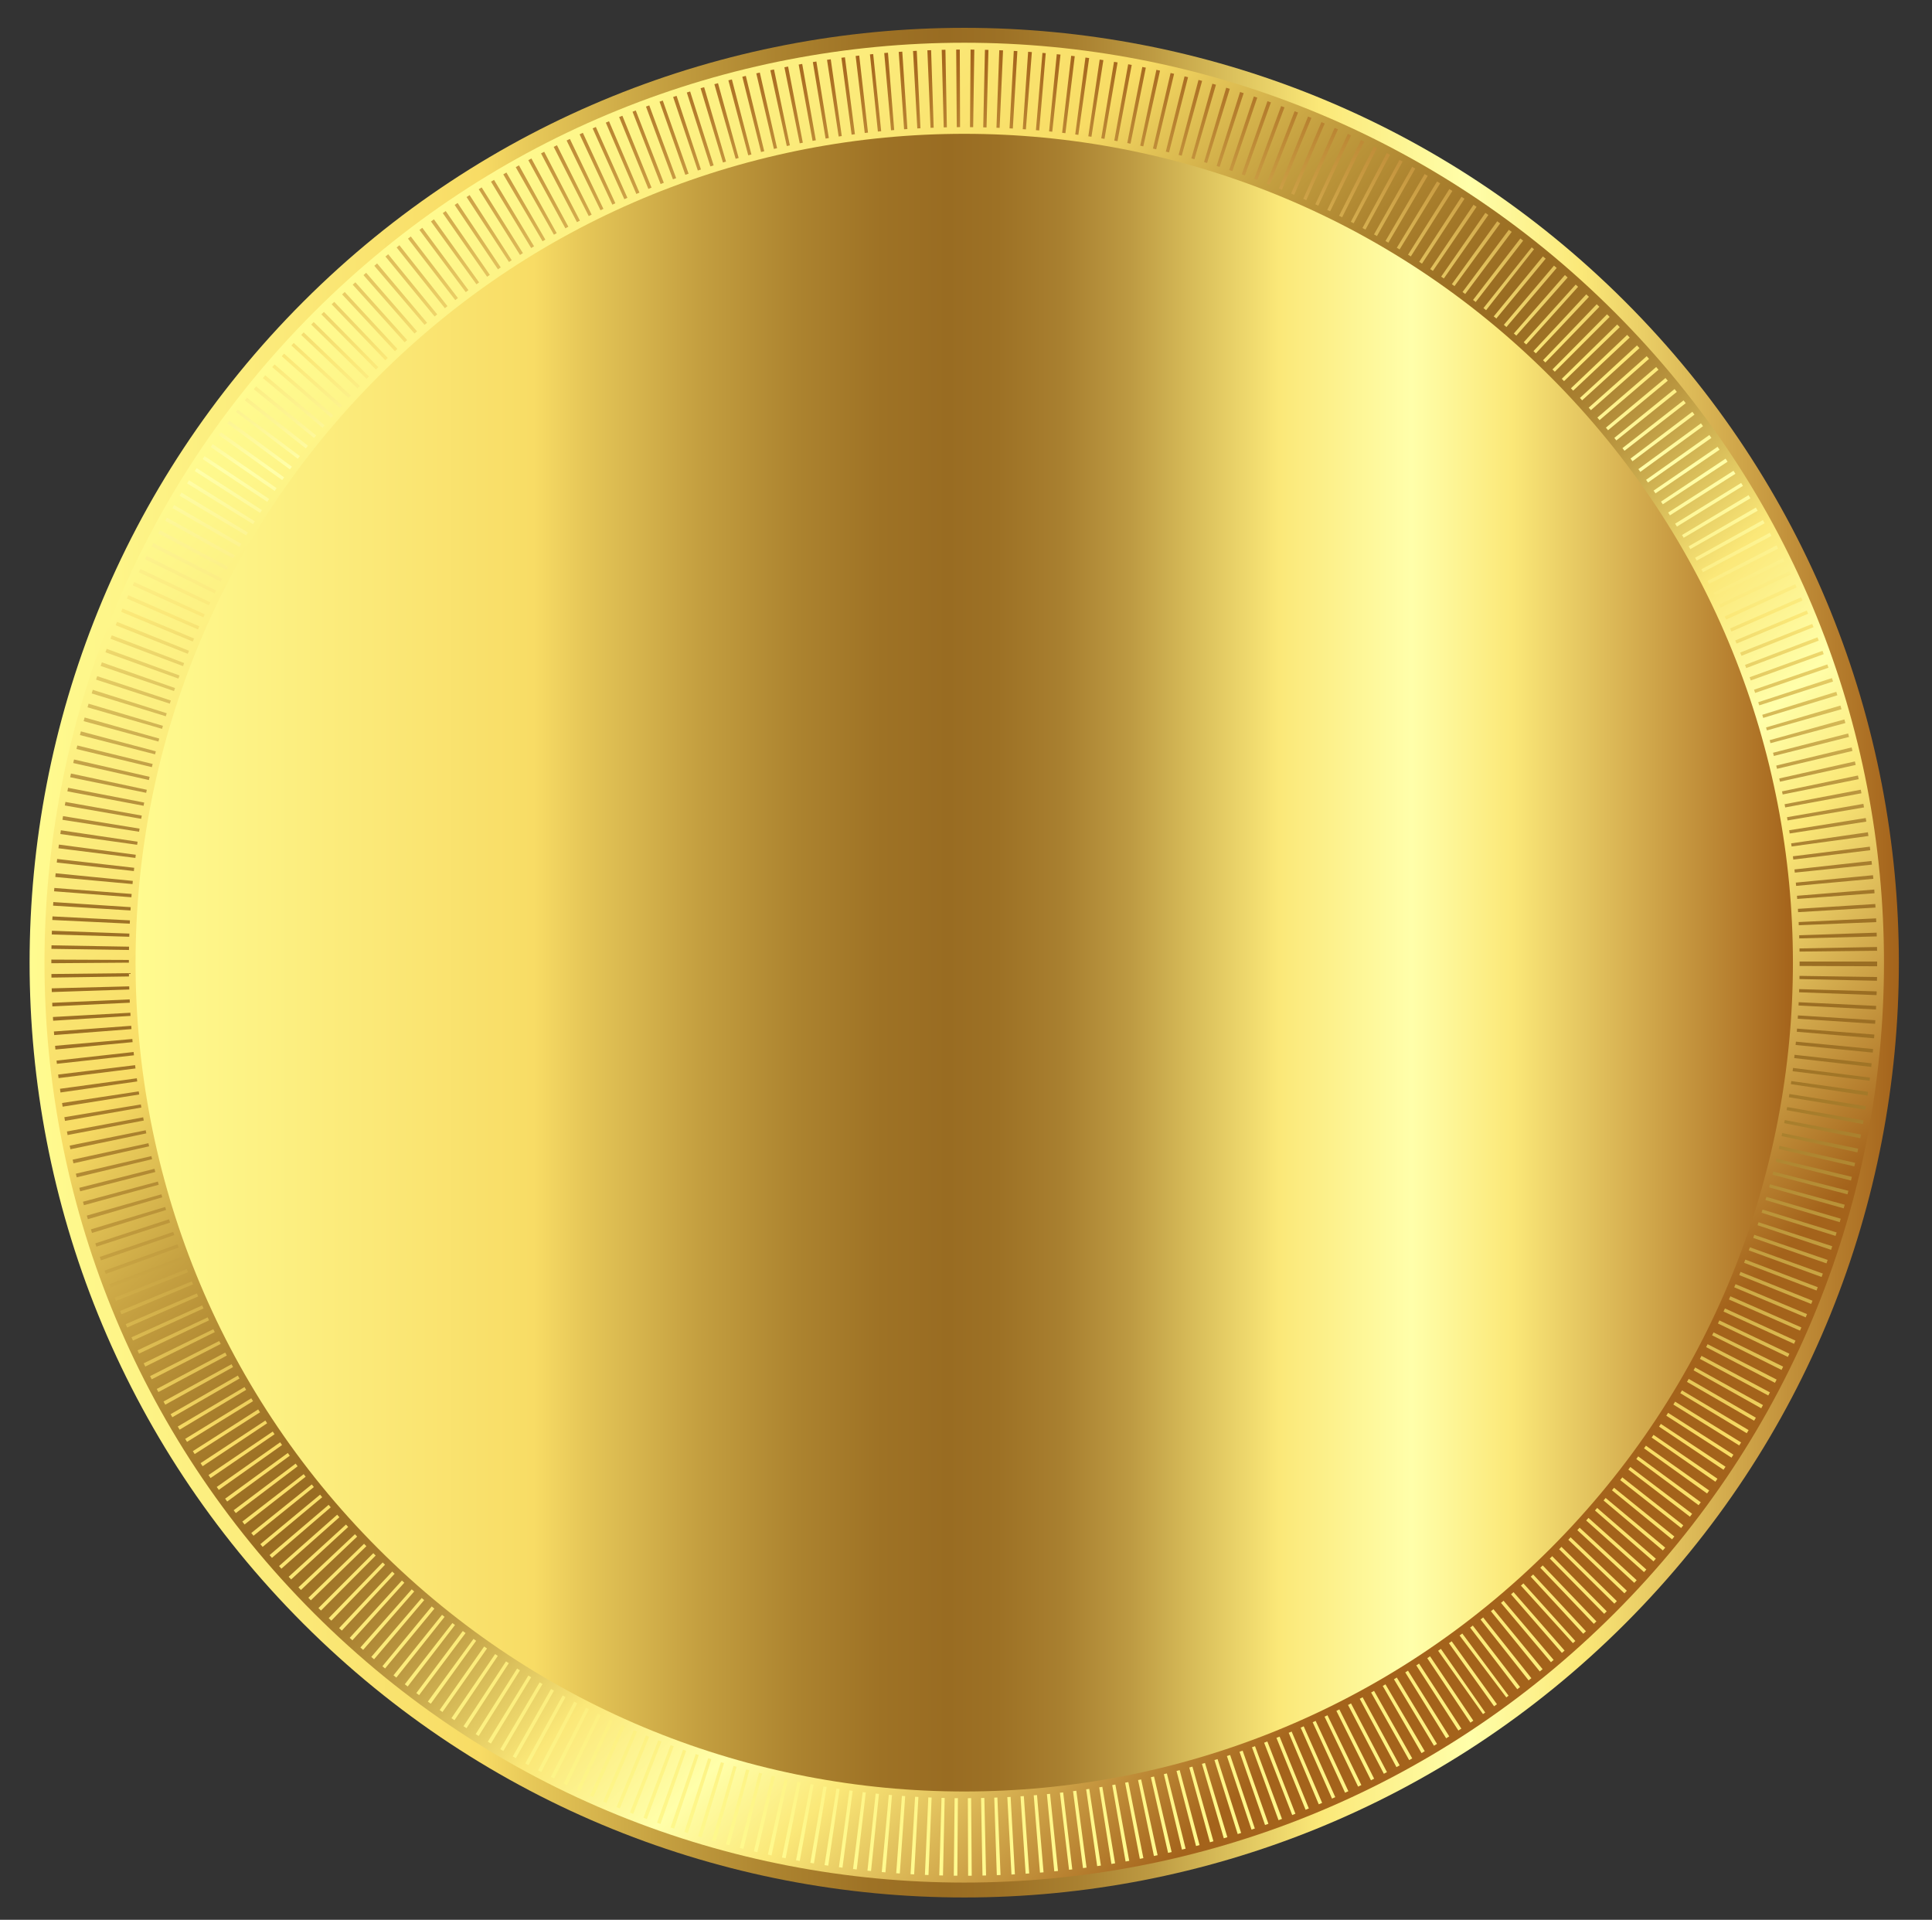 <svg width="308" height="306" viewBox="0 0 308 306" fill="none" xmlns="http://www.w3.org/2000/svg">
<rect x="0" y="0" width="308" height="306" fill="#333333" stroke="none"/>
<g clip-path="url(#clip0_5442_296125)">
<path d="M259.079 258.797C317.267 200.609 317.267 106.266 259.079 48.078C200.89 -10.111 106.548 -10.111 48.36 48.078C-9.829 106.266 -9.829 200.609 48.36 258.797C106.548 316.986 200.89 316.986 259.079 258.797Z" fill="url(#paint0_linear_5442_296125)"/>
<path d="M257.4 257.118C314.661 199.857 314.661 107.018 257.4 49.757C200.139 -7.505 107.3 -7.505 50.038 49.757C-7.223 107.018 -7.223 199.857 50.038 257.118C107.3 314.38 200.139 314.38 257.4 257.118Z" fill="url(#paint1_linear_5442_296125)"/>
<path d="M154.34 298.972L154.295 286.61L154.821 286.606L154.912 298.969L154.342 298.972H154.34ZM152.62 298.969L152.053 298.963L152.182 286.601L152.71 286.606L152.618 298.969H152.62ZM156.628 298.943L156.4 286.582L156.926 286.571L157.199 298.931L156.628 298.943ZM150.332 298.933L149.737 298.918L150.097 286.562L150.602 286.575L150.33 298.935L150.332 298.933ZM158.912 298.881L158.504 286.524L159.006 286.506L159.505 298.857L158.912 298.879V298.881ZM148.02 298.862L147.449 298.838L147.99 286.487L148.517 286.507L148.02 298.861V298.862ZM161.249 298.78L160.587 286.435L161.115 286.407L161.794 298.75L161.251 298.778L161.249 298.78ZM145.731 298.758L145.161 298.726L145.884 286.384L146.412 286.414L145.733 298.758H145.731ZM163.507 298.648L162.691 286.312L163.218 286.276L164.076 298.609L163.507 298.648ZM143.447 298.616L142.874 298.575L143.781 286.246L144.305 286.284L143.447 298.616ZM165.79 298.478L164.798 286.155L165.32 286.112L166.363 298.43L165.79 298.476V298.478ZM141.16 298.437L140.569 298.385L141.696 286.073L142.201 286.118L141.159 298.435L141.16 298.437ZM168.076 298.273L166.896 285.967L167.399 285.916L168.666 298.215L168.076 298.273ZM138.857 298.223L138.289 298.163L139.6 285.87L140.125 285.924L138.859 298.223H138.857ZM170.424 298.023L168.97 285.747L169.492 285.687L170.943 297.964L170.424 298.023ZM136.582 297.975L135.991 297.904L137.524 285.637L138.026 285.696L136.58 297.975H136.582ZM172.651 297.753L171.062 285.493L171.588 285.424L173.216 297.68L172.651 297.755V297.753ZM134.307 297.689L133.74 297.613L135.413 285.364L135.935 285.435L134.307 297.691V297.689ZM174.911 297.439L173.156 285.202L173.651 285.129L175.506 297.352L174.911 297.439ZM132.037 297.369L131.45 297.279L133.35 285.064L133.85 285.139L132.037 297.369ZM177.179 297.091L175.236 284.883L175.736 284.801L177.768 296.996L177.181 297.091H177.179ZM129.755 297.009L129.184 296.912L131.275 284.728L131.788 284.814L129.755 297.009ZM179.441 296.705L177.313 284.527L177.809 284.437L180.025 296.6L179.439 296.705H179.441ZM127.495 296.615L126.907 296.507L129.218 284.361L129.71 284.452L127.495 296.615ZM181.713 296.281L179.366 284.143L179.879 284.042L182.278 296.169L181.711 296.28L181.713 296.281ZM125.244 296.186L124.66 296.069L127.146 283.958L127.642 284.059L125.244 296.186ZM183.96 295.824L181.431 283.723L181.921 283.619L184.545 295.7L183.96 295.824ZM122.998 295.724L122.418 295.597L125.087 283.526L125.581 283.634L123 295.724H122.998ZM186.214 295.33L183.471 283.276L183.976 283.16L186.783 295.2L186.214 295.33ZM120.738 295.218L120.18 295.088L123.03 283.057L123.543 283.179L120.736 295.218H120.738ZM188.424 294.806L185.543 282.785L186.024 282.666L189.012 294.663L188.424 294.806ZM118.508 294.683L117.931 294.538L121.005 282.563L121.495 282.686L118.508 294.683ZM190.675 294.237L187.561 282.272L188.066 282.14L191.235 294.09L190.675 294.237ZM116.287 294.113L115.735 293.965L118.944 282.026L119.455 282.162L116.287 294.113ZM192.889 293.639L189.594 281.722L190.097 281.582L193.445 293.482L192.889 293.639ZM114.075 293.506L113.499 293.342L116.943 281.469L117.422 281.605L114.075 293.506ZM195.099 293.005L191.613 281.144L192.098 280.999L195.667 292.835L195.099 293.005ZM111.854 292.859L111.3 292.691L114.923 280.872L115.423 281.023L111.854 292.859ZM197.312 292.33L193.607 280.536L194.103 280.379L197.862 292.156L197.31 292.33H197.312ZM109.663 292.182L109.103 292.003L112.904 280.24L113.396 280.396L109.663 292.182ZM199.515 291.621L195.593 279.896L196.108 279.725L200.044 291.444L199.515 291.621ZM107.468 291.468L106.904 291.278L110.908 279.581L111.391 279.744L107.469 291.468H107.468ZM201.672 290.886L197.601 279.214L198.101 279.039L202.213 290.696L201.674 290.886H201.672ZM105.291 290.718L104.743 290.524L108.894 278.88L109.388 279.055L105.291 290.718ZM203.823 290.116L199.591 278.501L200.074 278.324L204.375 289.915L203.825 290.118L203.823 290.116ZM103.12 289.933L102.583 289.734L106.91 278.153L107.406 278.337L103.12 289.933ZM206.003 289.297L201.529 277.772L202.042 277.573L206.516 289.098L206.003 289.297ZM100.95 289.109L100.428 288.906L104.941 277.396L105.446 277.593L100.948 289.109H100.95ZM208.136 288.456L203.491 277L203.992 276.797L208.655 288.247L208.136 288.458V288.456ZM98.807 288.255L98.289 288.042L102.988 276.609L103.49 276.814L98.805 288.255H98.807ZM210.236 287.589L205.443 276.193L205.911 275.993L210.775 287.36L210.234 287.589H210.236ZM96.677 287.367L96.17 287.149L101.039 275.786L101.547 276.004L96.677 287.367ZM212.349 286.679L207.353 275.37L207.836 275.156L212.869 286.448L212.349 286.679ZM94.57 286.448L94.057 286.218L99.111 274.936L99.605 275.158L94.568 286.448H94.57ZM214.432 285.743L209.268 274.511L209.738 274.292L214.956 285.5L214.43 285.743H214.432ZM92.47 285.493L91.961 285.256L97.2 274.057L97.69 274.287L92.468 285.493H92.47ZM216.508 284.769L211.161 273.623L211.627 273.397L217.028 284.518L216.508 284.769ZM90.406 284.514L89.882 284.26L95.303 273.149L95.771 273.377L90.406 284.514ZM218.559 283.764L213.048 272.698L213.52 272.461L219.066 283.509L218.557 283.764H218.559ZM88.336 283.492L87.817 283.229L93.418 272.208L93.882 272.442L88.336 283.49V283.492ZM220.612 282.722L214.904 271.756L215.381 271.508L221.108 282.464L220.612 282.722ZM86.286 282.438L85.79 282.177L91.536 271.23L92.013 271.482L86.286 282.438ZM222.623 281.661L216.771 270.772L217.226 270.525L223.134 281.386L222.624 281.663L222.623 281.661ZM84.251 281.353L83.741 281.073L89.697 270.242L90.154 270.492L84.25 281.353H84.251ZM224.652 280.545L218.587 269.772L219.055 269.509L225.14 280.271L224.652 280.545ZM82.236 280.236L81.747 279.958L87.847 269.205L88.317 269.472L82.236 280.236ZM226.619 279.425L220.433 268.722L220.871 268.467L227.132 279.126L226.621 279.425H226.619ZM80.246 279.091L79.753 278.802L86.027 268.15L86.486 268.418L80.246 279.091ZM228.605 278.252L222.225 267.663L222.684 267.385L229.084 277.963L228.605 278.252ZM78.265 277.908L77.767 277.605L84.235 267.068L84.679 267.338L78.265 277.907V277.908ZM230.547 277.066L224.027 266.562L224.465 266.288L231.039 276.76L230.547 277.067V277.066ZM76.307 276.698L75.832 276.398L82.437 265.949L82.892 266.236L76.307 276.7V276.698ZM232.495 275.829L225.785 265.447L226.229 265.158L232.971 275.521L232.493 275.829H232.495ZM74.371 275.458L73.894 275.147L80.669 264.806L81.113 265.097L74.371 275.46V275.458ZM234.414 274.57L227.535 264.298L227.98 264L234.879 274.259L234.412 274.572L234.414 274.57ZM72.452 274.186L71.969 273.86L78.931 263.644L79.362 263.935L72.452 274.186ZM236.419 273.207L229.269 263.12L229.709 262.814L236.775 272.959L236.419 273.207ZM70.543 272.877L70.091 272.562L77.187 262.437L77.639 262.753L70.543 272.877ZM238.189 271.965L230.99 261.913L231.425 261.602L238.644 271.637L238.187 271.965H238.189ZM68.68 271.557L68.208 271.215L75.488 261.223L75.908 261.527L68.68 271.557ZM240.138 270.548L232.687 260.683L233.118 260.364L240.499 270.281L240.138 270.55V270.548ZM66.813 270.188L66.373 269.858L73.782 259.963L74.222 260.293L66.813 270.188ZM241.879 269.242L234.37 259.424L234.795 259.099L242.329 268.901L241.881 269.244L241.879 269.242ZM64.995 268.81L64.534 268.453L72.124 258.695L72.534 259.012L64.995 268.81ZM243.692 267.836L236.029 258.133L236.445 257.803L244.134 267.482L243.69 267.834L243.692 267.836ZM63.186 267.392L62.731 267.029L70.47 257.387L70.875 257.712L63.186 267.391V267.392ZM245.471 266.413L237.683 256.813L238.084 256.485L245.923 266.046L245.473 266.413H245.471ZM61.388 265.938L60.963 265.587L68.827 256.05L69.252 256.401L61.388 265.938ZM247.252 264.94L239.289 255.485L239.698 255.14L247.683 264.576L247.252 264.94ZM59.635 264.476L59.191 264.099L67.229 254.706L67.624 255.041L59.635 264.476ZM248.998 263.454L240.889 254.122L241.29 253.773L249.425 263.083L248.998 263.456V263.454ZM57.895 262.976L57.457 262.592L65.64 253.324L66.03 253.665L57.895 262.974V262.976ZM250.758 261.902L242.465 252.734L242.862 252.376L251.14 261.559L250.758 261.902ZM56.179 261.451L55.749 261.059L64.073 251.919L64.458 252.268L56.179 261.451ZM252.405 260.405L244.033 251.308L244.414 250.955L252.832 260.009L252.405 260.405ZM54.488 259.899L54.063 259.502L62.529 250.493L62.908 250.847L54.49 259.901L54.488 259.899ZM254.091 258.823L245.555 249.881L245.941 249.512L254.499 258.432L254.091 258.823ZM52.823 258.32L52.403 257.915L61.008 249.038L61.38 249.398L52.823 258.318V258.32ZM255.741 257.227L247.068 248.417L247.448 248.042L256.144 256.828L255.741 257.225V257.227ZM51.17 256.705L50.769 256.306L59.512 247.563L59.891 247.94L51.172 256.705H51.17ZM257.364 255.606L248.554 246.933L248.927 246.552L257.759 255.203L257.362 255.608L257.364 255.606ZM49.553 255.075L49.16 254.668L58.037 246.064L58.408 246.446L49.555 255.075H49.553ZM258.962 253.958L250.02 245.422L250.387 245.036L259.352 253.549L258.962 253.96V253.958ZM47.976 253.43L47.577 253.007L56.586 244.54L56.94 244.917L47.976 253.43ZM260.534 252.287L251.461 243.891L251.823 243.499L260.92 251.871L260.536 252.287H260.534ZM46.411 251.752L46.019 251.323L55.159 242.998L55.508 243.38L46.411 251.752ZM262.093 250.577L252.867 242.347L253.233 241.937L262.459 250.166L262.093 250.577ZM44.861 250.034L44.486 249.611L53.755 241.428L54.109 241.828L44.861 250.032V250.034ZM263.602 248.867L254.27 240.758L254.62 240.353L263.971 248.439L263.602 248.867ZM43.353 248.309L42.974 247.867L52.39 239.855L52.727 240.249L43.353 248.309ZM265.095 247.123L255.64 239.16L255.972 238.763L265.47 246.677L265.095 247.123ZM41.87 246.558L41.508 246.121L51.029 238.233L51.368 238.641L41.87 246.556V246.558ZM266.561 245.355L256.983 237.539L257.31 237.136L266.927 244.904L266.559 245.355H266.561ZM40.416 244.782L40.061 244.344L49.703 236.605L50.038 237.021L40.416 244.782ZM268.01 243.55L258.29 235.909L258.63 235.477L268.35 243.115L268.01 243.548V243.55ZM38.989 242.987L38.633 242.528L48.414 234.966L48.731 235.374L38.989 242.985V242.987ZM269.409 241.746L259.59 234.236L259.905 233.822L269.761 241.284L269.409 241.746ZM37.592 241.17L37.251 240.717L47.131 233.285L47.45 233.709L37.594 241.17H37.592ZM270.791 239.911L260.857 232.553L261.164 232.135L271.136 239.445L270.791 239.913V239.911ZM36.221 239.33L35.889 238.874L45.881 231.594L46.197 232.027L36.221 239.328V239.33ZM272.145 238.048L262.093 230.85L262.393 230.427L272.48 237.573L272.143 238.046L272.145 238.048ZM34.88 237.47L34.552 237.006L44.662 229.889L44.968 230.322L34.88 237.47ZM273.467 236.172L263.307 229.129L263.602 228.702L273.797 235.695L273.467 236.174V236.172ZM33.569 235.587L33.241 235.107L43.48 228.176L43.77 228.603L33.569 235.585V235.587ZM274.761 234.268L264.487 227.389L264.775 226.956L275.082 233.783L274.759 234.268H274.761ZM32.298 233.698L31.977 233.213L42.305 226.419L42.59 226.852L32.298 233.698ZM276.035 232.334L265.638 225.645L265.929 225.192L276.339 231.861L276.035 232.334ZM31.039 231.762L30.744 231.299L41.16 224.642L41.454 225.104L31.039 231.762ZM277.269 230.389L266.766 223.87L267.05 223.411L277.566 229.91L277.269 230.387V230.389ZM29.817 229.819L29.523 229.341L40.059 222.874L40.341 223.331L29.817 229.819ZM278.465 228.44L267.876 222.061L268.143 221.615L278.763 227.943L278.465 228.44ZM28.635 227.874L28.338 227.376L38.98 221.082L39.244 221.525L28.635 227.874ZM279.643 226.447L268.941 220.259L269.217 219.782L279.919 225.968L279.643 226.445V226.447ZM27.475 225.893L27.197 225.406L37.918 219.254L38.185 219.72L27.473 225.893H27.475ZM280.775 224.463L269.991 218.417L270.244 217.962L281.057 223.953L280.774 224.463H280.775ZM26.347 223.894L26.067 223.387L36.908 217.443L37.157 217.896L26.347 223.892V223.894ZM281.896 222.424L270.998 216.591L271.253 216.115L282.163 221.93L281.898 222.424H281.896ZM25.25 221.88L24.987 221.386L35.904 215.586L36.158 216.061L25.25 221.88ZM282.965 220.405L271.99 214.715L272.229 214.252L283.232 219.89L282.965 220.406V220.405ZM24.185 219.847L23.926 219.34L34.948 213.74L35.188 214.209L24.185 219.847ZM284.011 218.35L272.945 212.839L273.176 212.373L284.27 217.829L284.013 218.35H284.011ZM23.162 217.816L22.906 217.298L34.01 211.86L34.239 212.324L23.163 217.816H23.162ZM285.026 216.278L273.87 210.948L274.103 210.459L285.266 215.77L285.026 216.276V216.278ZM22.164 215.752L21.918 215.23L33.107 209.974L33.329 210.442L22.164 215.752ZM286.006 214.191L274.765 209.046L274.991 208.551L286.238 213.682L286.005 214.191H286.006ZM21.198 213.672L20.963 213.154L32.229 208.067L32.447 208.546L21.198 213.672ZM286.954 212.085L275.63 207.123L275.852 206.617L287.176 211.58L286.954 212.085ZM20.267 211.587L20.038 211.058L31.386 206.155L31.593 206.631L20.267 211.589V211.587ZM287.864 209.974L276.468 205.182L276.678 204.682L288.08 209.458L287.864 209.974ZM19.368 209.48L19.146 208.947L30.574 204.23L30.772 204.708L19.366 209.48H19.368ZM288.744 207.841L277.271 203.235L277.473 202.729L288.951 207.321L288.742 207.841H288.744ZM18.495 207.343L18.29 206.824L29.784 202.272L29.985 202.776L18.497 207.343H18.495ZM289.589 205.694L278.043 201.275L278.237 200.765L289.788 205.17L289.589 205.693V205.694ZM17.662 205.208L17.464 204.685L29.025 200.305L29.217 200.812L17.662 205.208ZM290.4 203.54L278.789 199.294L278.968 198.804L290.598 202.996L290.398 203.542L290.4 203.54ZM16.862 203.052L16.672 202.526L28.301 198.334L28.486 198.845L16.86 203.052H16.862ZM291.176 201.368L279.498 197.31L279.67 196.816L291.366 200.82L291.176 201.368ZM16.097 200.889L15.909 200.342L27.615 196.364L27.785 196.859L16.097 200.89V200.889ZM291.911 199.208L280.186 195.286L280.343 194.809L292.097 198.638L291.909 199.208H291.911ZM15.366 198.708L15.197 198.184L26.947 194.343L27.117 194.865L15.366 198.707V198.708ZM292.625 196.989L280.828 193.297L280.984 192.789L292.797 196.441L292.625 196.989ZM14.669 196.525L14.493 195.95L26.33 192.381L26.475 192.858L14.669 196.523V196.525ZM293.291 194.802L281.441 191.273L281.59 190.766L293.451 194.251L293.289 194.8L293.291 194.802ZM14.009 194.328L13.843 193.752L25.731 190.361L25.869 190.842L14.009 194.328ZM293.925 192.597L282.025 189.25L282.159 188.767L294.085 192.019L293.925 192.597ZM13.378 192.101L13.227 191.544L25.166 188.332L25.302 188.836L13.378 192.099V192.101ZM294.527 190.367L282.569 187.23L282.698 186.73L294.673 189.804L294.525 190.367H294.527ZM12.785 189.88L12.643 189.326L24.629 186.296L24.76 186.807L12.785 189.88ZM295.085 188.164L283.092 185.166L283.209 184.685L295.228 187.577L295.085 188.164ZM12.231 187.655L12.093 187.077L24.133 184.271L24.251 184.763L12.231 187.655ZM295.618 185.906L283.569 183.142L283.685 182.631L295.747 185.343L295.62 185.906H295.618ZM11.711 185.421L11.582 184.841L23.663 182.217L23.773 182.711L11.711 185.423V185.421ZM296.109 183.672L284.02 181.082L284.121 180.597L296.232 183.083L296.107 183.672H296.109ZM11.228 183.18L11.109 182.596L23.227 180.155L23.329 180.651L11.228 183.18ZM296.565 181.419L284.438 179.021L284.533 178.529L296.679 180.832L296.565 181.419ZM10.775 180.914L10.669 180.347L22.824 178.088L22.921 178.603L10.775 180.914ZM296.987 179.164L284.824 176.949L284.912 176.453L297.09 178.581L296.987 179.166V179.164ZM10.363 178.659L10.26 178.07L22.455 176.037L22.539 176.531L10.361 178.659H10.363ZM297.375 176.887L285.175 174.892L285.259 174.375L297.466 176.319L297.375 176.887ZM9.986 176.397L9.895 175.806L22.117 173.956L22.194 174.452L9.986 176.395V176.397ZM297.724 174.623L285.495 172.805L285.566 172.311L297.809 174.029L297.724 174.623ZM9.645 174.131L9.563 173.542L21.811 171.869L21.882 172.371L9.645 174.131ZM298.048 172.262L285.779 170.746L285.846 170.22L298.111 171.759L298.048 172.262ZM9.337 171.839L9.266 171.272L21.537 169.778L21.602 170.302L9.337 171.841V171.839ZM298.317 170.054L286.034 168.65L286.092 168.128L298.38 169.482L298.317 170.053V170.054ZM9.069 169.562L9.013 169.047L21.3 167.679L21.356 168.206L9.069 169.562ZM298.557 167.774L286.254 166.558L286.305 166.03L298.611 167.207L298.557 167.776V167.774ZM8.835 167.285L8.781 166.692L21.095 165.605L21.142 166.106L8.835 167.283V167.285ZM298.762 165.493L286.445 164.454L286.486 163.951L298.813 164.9L298.764 165.493H298.762ZM8.636 164.98L8.593 164.409L20.922 163.503L20.963 164.029L8.636 164.98ZM298.934 163.186L286.598 162.373L286.631 161.845L298.969 162.614L298.932 163.184L298.934 163.186ZM8.474 162.694L8.438 162.101L20.782 161.42L20.812 161.924L8.474 162.692V162.694ZM299.066 160.9L286.721 160.268L286.747 159.742L299.096 160.329L299.068 160.902L299.066 160.9ZM8.349 160.407L8.323 159.837L20.674 159.294L20.698 159.822L8.349 160.409V160.407ZM299.165 158.611L286.81 158.16L286.827 157.655L299.184 158.017L299.165 158.611ZM8.259 158.127L8.242 157.532L20.601 157.215L20.616 157.716L8.259 158.125V158.127ZM299.227 156.323L286.866 156.053L286.875 155.547L299.236 155.728L299.225 156.323H299.227ZM8.203 155.818L8.196 155.247L20.556 155.111L20.564 155.637L8.203 155.818ZM299.253 154.009L286.89 153.964V153.259H299.255V154.009H299.253ZM8.185 153.528V152.952L20.547 153.006V153.438L8.185 153.528ZM286.881 151.676L286.874 151.172L299.234 150.945L299.243 151.538L286.883 151.674L286.881 151.676ZM20.562 151.419L8.201 151.238L8.211 150.676L20.571 150.891L20.562 151.419ZM286.836 149.571L286.821 149.069L299.178 148.66L299.195 149.255L286.836 149.572V149.571ZM20.61 149.309L8.254 148.948L8.272 148.353L20.627 148.804L20.61 149.309ZM286.762 147.471L286.739 146.967L299.089 146.38L299.115 146.975L286.762 147.473V147.471ZM20.689 147.224L8.339 146.637L8.367 146.065L20.715 146.697L20.689 147.223V147.224ZM286.654 145.388L286.622 144.86L298.96 144.091L298.995 144.662L286.654 145.388ZM20.802 145.119L8.464 144.351L8.5 143.78L20.836 144.593L20.802 145.121V145.119ZM286.512 143.282L286.473 142.779L298.796 141.783L298.842 142.376L286.514 143.282H286.512ZM20.948 143.014L8.621 142.064L8.664 141.531L20.989 142.486L20.948 143.012V143.014ZM286.338 141.203L286.29 140.679L298.596 139.502L298.649 140.073L286.338 141.203ZM21.127 140.912L8.817 139.782L8.873 139.191L21.175 140.406L21.127 140.912ZM286.128 139.084L286.074 138.581L298.361 137.227L298.425 137.816L286.128 139.086V139.084ZM21.338 138.836L9.05 137.482L9.113 136.912L21.395 138.316L21.338 138.838V138.836ZM285.889 137.01L285.824 136.486L298.089 134.948L298.16 135.515L285.889 137.009V137.01ZM21.582 136.744L9.317 135.205L9.391 134.618L21.647 136.24L21.582 136.744ZM285.617 134.918L285.548 134.422L297.783 132.654L297.867 133.247L285.619 134.92L285.617 134.918ZM21.862 134.651L9.619 132.934L9.704 132.339L21.933 134.157L21.862 134.65V134.651ZM285.311 132.852L285.229 132.333L297.436 130.388L297.526 130.957L285.309 132.85L285.311 132.852ZM22.171 132.568L9.956 130.668L10.05 130.079L22.25 132.074L22.171 132.568ZM284.973 130.772L284.884 130.256L297.062 128.128L297.16 128.695L284.973 130.771V130.772ZM22.511 130.511L10.333 128.384L10.432 127.82L22.602 129.993L22.511 130.511ZM284.598 128.699L284.501 128.184L296.648 125.873L296.754 126.44L284.598 128.699ZM22.889 128.434L10.743 126.131L10.853 125.566L22.99 127.919L22.891 128.434H22.889ZM284.194 126.632L284.091 126.136L296.192 123.608L296.312 124.191L284.194 126.632ZM23.299 126.368L11.189 123.882L11.314 123.292L23.402 125.883L23.301 126.368H23.299ZM283.761 124.594L283.646 124.077L295.708 121.366L295.833 121.925L283.761 124.594ZM23.736 124.329L11.674 121.618L11.801 121.054L23.852 123.818L23.736 124.329ZM283.291 122.539L283.168 122.026L295.187 119.134L295.322 119.691L283.291 122.541V122.539ZM24.211 122.276L12.192 119.384L12.328 118.822L24.336 121.767L24.213 122.276H24.211ZM282.788 120.493L282.657 119.982L294.632 116.909L294.773 117.463L282.788 120.493ZM24.719 120.232L12.744 117.159L12.897 116.573L24.844 119.753L24.719 120.232ZM282.252 118.457L282.122 117.974L294.033 114.667L294.191 115.245L282.252 118.455V118.457ZM25.258 118.196L13.332 114.943L13.494 114.36L25.39 117.72L25.258 118.196ZM281.682 116.422L281.544 115.947L293.404 112.461L293.572 113.043L281.68 116.422H281.682ZM25.83 116.168L13.953 112.737L14.122 112.161L25.972 115.689L25.832 116.17L25.83 116.168ZM281.091 114.429L280.938 113.931L292.744 110.266L292.914 110.82L281.091 114.43V114.429ZM26.431 114.164L14.615 110.525L14.794 109.951L26.58 113.684L26.431 114.166V114.164ZM280.46 112.426L280.296 111.924L292.047 108.082L292.224 108.627L280.46 112.428V112.426ZM27.068 112.152L15.314 108.323L15.495 107.771L27.233 111.654L27.068 112.152ZM279.804 110.447L279.627 109.934L291.314 105.902L291.495 106.43L279.804 110.447ZM27.74 110.145L16.043 106.141L16.241 105.572L27.904 109.669L27.738 110.145H27.74ZM279.108 108.457L278.924 107.946L290.547 103.739L290.738 104.265L279.108 108.457ZM28.441 108.157L16.811 103.965L17.009 103.418L28.62 107.665L28.441 108.155V108.157ZM278.383 106.486L278.191 105.979L289.746 101.583L289.943 102.105L278.383 106.486ZM29.176 106.173L17.61 101.807L17.817 101.264L29.362 105.684L29.176 106.173ZM277.626 104.528L277.422 104.017L288.91 99.45L289.113 99.961L277.626 104.528ZM29.939 104.209L18.445 99.657L18.66 99.118L30.131 103.724L29.937 104.209H29.939ZM276.841 102.583L276.634 102.085L288.039 97.313L288.254 97.825L276.842 102.581L276.841 102.583ZM30.735 102.258L19.316 97.52L19.536 96.992L30.938 101.77L30.733 102.26L30.735 102.258ZM276.026 100.658L275.811 100.164L287.137 95.205L287.358 95.716L276.026 100.656V100.658ZM31.559 100.321L20.221 95.395L20.45 94.871L31.774 99.834L31.561 100.321H31.559ZM275.181 98.747L274.953 98.247L286.202 93.12L286.43 93.62L275.181 98.747ZM32.421 98.389L21.155 93.297L21.395 92.77L32.637 97.915L32.421 98.391V98.389ZM274.295 96.822L274.073 96.354L285.238 91.045L285.484 91.567L274.295 96.822ZM33.306 96.477L22.127 91.203L22.376 90.677L33.532 96.007L33.308 96.477H33.306ZM273.389 94.937L273.159 94.472L284.235 88.98L284.49 89.499L273.387 94.937H273.389ZM34.222 94.584L23.128 89.128L23.391 88.598L34.448 94.127L34.22 94.584H34.222ZM272.456 93.066L272.219 92.606L283.204 86.933L283.468 87.447L272.456 93.066ZM35.169 92.704L24.167 87.067L24.428 86.56L35.412 92.233L35.169 92.704ZM271.486 91.201L271.238 90.735L282.146 84.917L282.413 85.42L271.485 91.2L271.486 91.201ZM36.145 90.84L25.235 85.025L25.509 84.512L36.389 90.381L36.143 90.84H36.145ZM270.492 89.359L270.237 88.898L281.048 82.903L281.324 83.402L270.492 89.361V89.359ZM37.15 88.992L26.337 83L26.61 82.509L37.413 88.52L37.15 88.992ZM269.467 87.528L269.209 87.078L279.921 80.905L280.21 81.407L269.469 87.526L269.467 87.528ZM38.179 87.169L27.477 80.984L27.753 80.506L38.456 86.692L38.179 87.169ZM268.415 85.717L268.15 85.273L278.759 78.925L279.056 79.423L268.415 85.717ZM39.25 85.338L28.629 79.011L28.922 78.52L39.524 84.881L39.25 85.338ZM267.339 83.934L267.052 83.468L277.575 76.98L277.862 77.446L267.339 83.934ZM40.343 83.54L29.827 77.041L30.134 76.547L40.617 83.098L40.343 83.54ZM266.222 82.142L265.938 81.694L276.354 75.037L276.66 75.516L266.222 82.142ZM41.462 81.759L31.052 75.091L31.356 74.617L41.753 81.306L41.462 81.759ZM265.084 80.383L264.799 79.951L275.091 73.105L275.412 73.589L265.084 80.383ZM42.612 79.992L32.305 73.164L32.609 72.705L42.916 79.533L42.612 79.992ZM263.921 78.641L263.618 78.198L273.819 71.215L274.136 71.68L263.921 78.641ZM43.787 78.248L33.592 71.254L33.911 70.79L44.091 77.802L43.787 78.246V78.248ZM262.725 76.913L262.419 76.48L272.507 69.334L272.833 69.798L262.723 76.914L262.725 76.913ZM44.994 76.519L34.907 69.373L35.237 68.909L45.303 76.085L44.996 76.519H44.994ZM261.506 75.208L261.19 74.775L271.166 67.474L271.498 67.929L261.506 75.21V75.208ZM46.221 74.815L36.249 67.504L36.583 67.049L46.538 74.38L46.219 74.813L46.221 74.815ZM260.256 73.519L259.937 73.095L269.793 65.634L270.134 66.087L260.254 73.519H260.256ZM47.48 73.125L37.624 65.664L37.9 65.298L47.804 72.696L47.48 73.123V73.125ZM258.982 71.851L258.652 71.428L268.394 63.817L268.741 64.261L258.982 71.851ZM48.755 71.469L39.035 63.83L39.375 63.398L49.095 71.036L48.755 71.469ZM257.681 70.201L257.356 69.798L266.957 62.01L267.322 62.462L257.681 70.201ZM50.074 69.809L40.456 62.042L40.824 61.591L50.402 69.406L50.076 69.809H50.074ZM256.355 68.573L256.015 68.164L265.513 60.25L265.875 60.686L256.355 68.575V68.573ZM51.409 68.181L41.911 60.267L42.286 59.821L51.741 67.784L51.409 68.181ZM255.003 66.965L254.654 66.559L264.029 58.499L264.396 58.928L255.003 66.965ZM52.77 66.576L43.397 58.515L43.769 58.087L53.119 66.173L52.77 66.576ZM253.625 65.378L253.27 64.979L262.518 56.774L262.893 57.195L253.625 65.378ZM54.145 65.005L44.919 56.776L45.285 56.365L54.51 64.595L54.145 65.005ZM252.222 63.812L251.873 63.429L260.97 55.058L261.362 55.487L252.222 63.812ZM55.555 63.443L46.458 55.071L46.831 54.666L55.928 63.038L55.555 63.443ZM250.794 62.268L250.439 61.891L259.404 53.378L259.803 53.801L250.794 62.268ZM56.989 61.904L48.024 53.391L48.414 52.98L57.356 61.516L56.989 61.904ZM249.343 60.748L248.981 60.377L257.813 51.725L258.22 52.141L249.343 60.746V60.748ZM58.447 60.388L49.615 51.737L50.012 51.334L58.822 60.007L58.449 60.388H58.447ZM247.866 59.248L247.498 58.883L256.194 50.097L256.606 50.508L247.864 59.25L247.866 59.248ZM59.93 58.896L51.234 50.11L51.636 49.713L60.31 58.523L59.93 58.898V58.896ZM246.366 57.775L245.993 57.415L254.551 48.495L254.971 48.898L246.366 57.775ZM61.433 57.425L52.875 48.505L53.283 48.113L61.819 57.055L61.433 57.425ZM244.845 56.322L244.466 55.968L252.884 46.914L253.309 47.311L244.843 56.321L244.845 56.322ZM62.96 55.981L54.542 46.927L54.956 46.543L63.352 55.615L62.96 55.979V55.981ZM243.312 54.905L242.916 54.547L251.195 45.364L251.579 45.711L243.314 54.905H243.312ZM64.51 54.558L56.232 45.375L56.653 44.997L64.905 54.202L64.51 54.558ZM241.732 53.491L241.342 53.15L249.477 43.841L249.915 44.225L241.732 53.493V53.491ZM66.082 53.163L57.947 43.854L58.374 43.481L66.483 52.813L66.082 53.161V53.163ZM240.154 52.123L239.746 51.776L247.735 42.341L248.166 42.707L240.154 52.123ZM67.686 51.781L59.674 42.365L60.118 41.991L68.081 51.446L67.686 51.779V51.781ZM238.543 50.767L238.133 50.429L245.971 40.868L246.409 41.23L238.545 50.767H238.543ZM69.288 50.446L61.45 40.887L61.886 40.53L69.702 50.108L69.288 50.448V50.446ZM236.913 49.441L236.495 49.107L244.184 39.426L244.554 39.721L236.913 49.441ZM70.921 49.126L63.232 39.445L63.676 39.093L71.339 48.796L70.921 49.126ZM235.259 48.137L234.834 47.809L242.374 38.011L242.819 38.356L235.257 48.136L235.259 48.137ZM72.576 47.833L65.041 38.032L65.489 37.688L73.001 47.507L72.576 47.831V47.833ZM233.584 46.86L233.157 46.541L240.539 36.623L240.994 36.963L233.584 46.858V46.86ZM74.25 46.565L66.869 36.648L67.324 36.31L74.677 46.248L74.252 46.565H74.25ZM231.878 45.601L231.458 45.297L238.687 35.268L239.159 35.609L231.878 45.601ZM75.957 45.316L68.706 35.301L69.178 34.962L76.376 45.012L75.957 45.314V45.316ZM230.177 44.385L229.752 44.089L236.796 33.929L237.273 34.263L230.177 44.387V44.385ZM77.655 44.111L70.589 33.966L71.056 33.642L78.09 43.809L77.655 44.111ZM228.434 43.181L228.003 42.889L234.912 32.638L235.395 32.965L228.434 43.181ZM79.382 42.927L72.484 32.668L72.95 32.355L79.83 42.627L79.384 42.925L79.382 42.927ZM226.694 42.02L226.25 41.73L232.991 31.366L233.469 31.678L226.696 42.019L226.694 42.02ZM81.145 41.759L74.381 31.411L74.867 31.096L81.577 41.478L81.145 41.759ZM224.916 40.874L224.471 40.592L231.056 30.128L231.54 30.434L224.915 40.872L224.916 40.874ZM82.898 40.637L76.324 30.165L76.788 29.875L83.362 40.346L82.898 40.637ZM223.126 39.758L222.682 39.488L229.096 28.92L229.592 29.222L223.124 39.758H223.126ZM84.679 39.536L78.278 28.959L78.758 28.67L85.137 39.259L84.679 39.536ZM221.334 38.681L220.875 38.412L227.115 27.739L227.607 28.028L221.334 38.681ZM86.493 38.453L80.233 27.793L80.733 27.502L86.939 38.194L86.491 38.455L86.493 38.453ZM219.516 37.625L219.046 37.358L225.127 26.594L225.616 26.87L219.516 37.623V37.625ZM88.306 37.409L82.221 26.648L82.735 26.359L88.746 37.163L88.304 37.41L88.306 37.409ZM217.679 36.599L217.205 36.342L223.109 25.481L223.602 25.749L217.679 36.599ZM90.135 36.394L84.227 25.533L84.72 25.266L90.607 36.137L90.135 36.392V36.394ZM215.801 35.589L215.35 35.352L221.077 24.395L221.601 24.671L215.801 35.589ZM91.98 35.41L86.253 24.453L86.758 24.19L92.448 35.165L91.98 35.41ZM213.96 34.634L213.477 34.389L219.023 23.342L219.525 23.593L213.96 34.634ZM93.858 34.443L88.274 23.413L88.791 23.153L94.32 34.21L93.858 34.443ZM212.049 33.683L211.59 33.459L216.955 22.322L217.487 22.579L212.049 33.683ZM95.732 33.517L90.331 22.396L90.851 22.145L96.198 33.291L95.732 33.517ZM210.158 32.778L209.686 32.558L214.868 21.335L215.396 21.581L210.158 32.78V32.778ZM97.621 32.62L92.403 21.412L92.919 21.173L98.1 32.398L97.623 32.62H97.621ZM208.244 31.902L207.769 31.689L212.769 20.382L213.3 20.619L208.246 31.902H208.244ZM99.531 31.75L94.481 20.466L94.99 20.24L100.023 31.532L99.531 31.75ZM206.318 31.053L205.829 30.844L210.661 19.465L211.187 19.688L206.318 31.051V31.053ZM101.444 30.915L96.58 19.549L97.091 19.33L101.94 30.703L101.444 30.913V30.915ZM204.367 30.233L203.884 30.035L208.53 18.577L209.067 18.797L204.367 30.231V30.233ZM103.365 30.111L98.703 18.661L99.221 18.45L103.866 29.908L103.365 30.111ZM202.407 29.442L201.928 29.255L206.387 17.725L206.935 17.939L202.407 29.442ZM105.314 29.334L100.84 17.809L101.353 17.609L105.826 29.134L105.314 29.334ZM200.447 28.69L199.951 28.506L204.237 16.91L204.774 17.109L200.447 28.69ZM107.283 28.582L102.982 16.992L103.507 16.798L107.792 28.394L107.283 28.582ZM198.459 27.965L197.965 27.79L202.062 16.127L202.61 16.32L198.459 27.965ZM109.256 27.866L105.144 16.209L105.662 16.026L109.774 27.683L109.256 27.866ZM196.468 27.273L195.966 27.103L199.888 15.379L200.432 15.561L196.468 27.271V27.273ZM111.248 27.18L107.311 15.461L107.861 15.276L111.744 27.014L111.25 27.178L111.248 27.18ZM194.437 26.604L193.957 26.451L197.691 14.664L198.265 14.849L194.437 26.604ZM113.251 26.523L109.491 14.746L110.022 14.579L113.769 26.361L113.251 26.525V26.523ZM192.432 25.977L191.953 25.833L195.481 13.984L196.055 14.157L192.432 25.977ZM115.255 25.902L111.686 14.066L112.255 13.896L115.74 25.757L115.255 25.902ZM190.416 25.384L189.929 25.244L193.277 13.344L193.847 13.506L190.416 25.384ZM117.277 25.311L113.886 13.422L114.465 13.26L117.76 25.177L117.277 25.313V25.311ZM188.387 24.821L187.898 24.69L191.067 12.74L191.641 12.893L188.389 24.819L188.387 24.821ZM119.287 24.757L116.119 12.807L116.678 12.66L119.793 24.623L119.287 24.755V24.757ZM186.367 24.295L185.856 24.166L188.844 12.169L189.398 12.307L186.367 24.293V24.295ZM121.327 24.231L118.34 12.235L118.899 12.097L121.835 24.106L121.327 24.231ZM184.321 23.797L183.809 23.676L186.615 11.636L187.173 11.766L184.323 23.797H184.321ZM123.375 23.735L120.568 11.695L121.13 11.567L123.884 23.62L123.375 23.737V23.735ZM182.266 23.331L181.772 23.222L184.353 11.132L184.933 11.259L182.265 23.331H182.266ZM125.43 23.275L122.806 11.194L123.392 11.069L125.921 23.17L125.43 23.275ZM180.228 22.902L179.71 22.799L182.108 10.672L182.669 10.784L180.228 22.902ZM127.493 22.844L125.052 10.726L125.639 10.608L127.985 22.747L127.493 22.844ZM178.154 22.501L177.64 22.406L179.855 10.243L180.422 10.347L178.154 22.501ZM129.54 22.454L127.325 10.291L127.888 10.189L130.061 22.359L129.542 22.452L129.54 22.454ZM176.077 22.133L175.564 22.047L177.597 9.853L178.167 9.95L176.077 22.135V22.133ZM131.616 22.09L129.583 9.896L130.148 9.803L132.136 22.005L131.616 22.09ZM173.999 21.799L173.5 21.723L175.312 9.495L175.9 9.583L173.999 21.799ZM133.701 21.759L131.844 9.536L132.438 9.448L134.193 21.686L133.699 21.759H133.701ZM171.916 21.497L171.415 21.43L173.043 9.174L173.632 9.254L171.914 21.497H171.916ZM135.765 21.464L134.137 9.208L134.701 9.133L136.289 21.393L135.764 21.462L135.765 21.464ZM169.848 21.231L169.324 21.169L170.769 8.891L171.338 8.958L169.85 21.231H169.848ZM137.858 21.199L136.407 8.922L136.978 8.855L138.378 21.139L137.858 21.199ZM167.75 20.994L167.248 20.942L168.47 8.639L169.063 8.701L167.752 20.994H167.75ZM139.952 20.968L138.686 8.669L139.204 8.617L140.48 20.914L139.954 20.966L139.952 20.968ZM165.674 20.794L165.147 20.748L166.189 8.43L166.713 8.475L165.674 20.794ZM142.052 20.768L140.965 8.454L141.56 8.404L142.552 20.727L142.05 20.77L142.052 20.768ZM163.548 20.623L163.047 20.587L163.905 8.255L164.5 8.298L163.548 20.625V20.623ZM144.131 20.604L143.273 8.272L143.842 8.232L144.659 20.569L144.131 20.604ZM161.467 20.487L160.94 20.457L161.618 8.113L162.189 8.145L161.465 20.487H161.467ZM146.237 20.472L145.558 8.128L146.151 8.096L146.74 20.444L146.237 20.47V20.472ZM159.362 20.382L158.856 20.362L159.308 8.007L159.903 8.031L159.362 20.382ZM148.344 20.371L147.844 8.02L148.437 7.997L148.846 20.354L148.344 20.373V20.371ZM157.275 20.311L156.747 20.298L157.02 7.938L157.577 7.953L157.275 20.311ZM150.446 20.304L150.129 7.945L150.722 7.932L150.949 20.293L150.446 20.304ZM155.143 20.272L154.638 20.267L154.729 7.904L155.324 7.91L155.143 20.27V20.272ZM152.529 20.268L152.437 7.906L153.01 7.902L153.055 20.265L152.527 20.268H152.529Z" fill="url(#paint2_linear_5442_296125)"/>
<path d="M247.134 246.853C298.725 195.261 298.725 111.614 247.134 60.023C195.542 8.431 111.895 8.431 60.304 60.023C8.712 111.614 8.712 195.261 60.304 246.852C111.895 298.444 195.542 298.444 247.134 246.853Z" fill="url(#paint3_linear_5442_296125)"/>
</g>
<defs>
<linearGradient id="paint0_linear_5442_296125" x1="4.718" y1="153.44" x2="302.718" y2="153.44" gradientUnits="userSpaceOnUse">
<stop stop-color="#FFFB90"/>
<stop offset="0.14" stop-color="#FBE978"/>
<stop offset="0.24" stop-color="#F8DC65"/>
<stop offset="0.27" stop-color="#E6C758"/>
<stop offset="0.34" stop-color="#C49F40"/>
<stop offset="0.4" stop-color="#AC832F"/>
<stop offset="0.45" stop-color="#9E7225"/>
<stop offset="0.49" stop-color="#996C22"/>
<stop offset="0.52" stop-color="#9D7125"/>
<stop offset="0.56" stop-color="#A98030"/>
<stop offset="0.6" stop-color="#BD9A42"/>
<stop offset="0.64" stop-color="#D9BE5A"/>
<stop offset="0.69" stop-color="#FBE878"/>
<stop offset="0.77" stop-color="#FFFFAA"/>
<stop offset="0.83" stop-color="#FBE878"/>
<stop offset="1" stop-color="#A4631B"/>
</linearGradient>
<linearGradient id="paint1_linear_5442_296125" x1="50.6" y1="50.321" x2="241.982" y2="241.703" gradientUnits="userSpaceOnUse">
<stop stop-color="#FFFB90"/>
<stop offset="0.14" stop-color="#FBE978"/>
<stop offset="0.24" stop-color="#F8DC65"/>
<stop offset="0.27" stop-color="#E6C758"/>
<stop offset="0.34" stop-color="#C49F40"/>
<stop offset="0.4" stop-color="#AC832F"/>
<stop offset="0.45" stop-color="#9E7225"/>
<stop offset="0.49" stop-color="#996C22"/>
<stop offset="0.52" stop-color="#9D7125"/>
<stop offset="0.56" stop-color="#A98030"/>
<stop offset="0.6" stop-color="#BD9A42"/>
<stop offset="0.64" stop-color="#D9BE5A"/>
<stop offset="0.69" stop-color="#FBE878"/>
<stop offset="0.77" stop-color="#FFFFAA"/>
<stop offset="0.83" stop-color="#FBE878"/>
<stop offset="1" stop-color="#A4631B"/>
</linearGradient>
<linearGradient id="paint2_linear_5442_296125" x1="153.719" y1="298.972" x2="153.719" y2="7.904" gradientUnits="userSpaceOnUse">
<stop stop-color="#FFFB90"/>
<stop offset="0.14" stop-color="#FBE978"/>
<stop offset="0.24" stop-color="#F8DC65"/>
<stop offset="0.27" stop-color="#E6C758"/>
<stop offset="0.34" stop-color="#C49F40"/>
<stop offset="0.4" stop-color="#AC832F"/>
<stop offset="0.45" stop-color="#9E7225"/>
<stop offset="0.49" stop-color="#996C22"/>
<stop offset="0.52" stop-color="#9D7125"/>
<stop offset="0.56" stop-color="#A98030"/>
<stop offset="0.6" stop-color="#BD9A42"/>
<stop offset="0.64" stop-color="#D9BE5A"/>
<stop offset="0.69" stop-color="#FBE878"/>
<stop offset="0.77" stop-color="#FFFFAA"/>
<stop offset="0.83" stop-color="#FBE878"/>
<stop offset="1" stop-color="#A4631B"/>
</linearGradient>
<linearGradient id="paint3_linear_5442_296125" x1="21.611" y1="153.439" x2="285.827" y2="153.439" gradientUnits="userSpaceOnUse">
<stop stop-color="#FFFB90"/>
<stop offset="0.14" stop-color="#FBE978"/>
<stop offset="0.24" stop-color="#F8DC65"/>
<stop offset="0.27" stop-color="#E6C758"/>
<stop offset="0.34" stop-color="#C49F40"/>
<stop offset="0.4" stop-color="#AC832F"/>
<stop offset="0.45" stop-color="#9E7225"/>
<stop offset="0.49" stop-color="#996C22"/>
<stop offset="0.52" stop-color="#9D7125"/>
<stop offset="0.56" stop-color="#A98030"/>
<stop offset="0.6" stop-color="#BD9A42"/>
<stop offset="0.64" stop-color="#D9BE5A"/>
<stop offset="0.69" stop-color="#FBE878"/>
<stop offset="0.77" stop-color="#FFFFAA"/>
<stop offset="0.83" stop-color="#FBE878"/>
<stop offset="1" stop-color="#A4631B"/>
</linearGradient>
<clipPath id="clip0_5442_296125">
<rect width="308" height="306" fill="white"/>
</clipPath>
</defs>
</svg>

